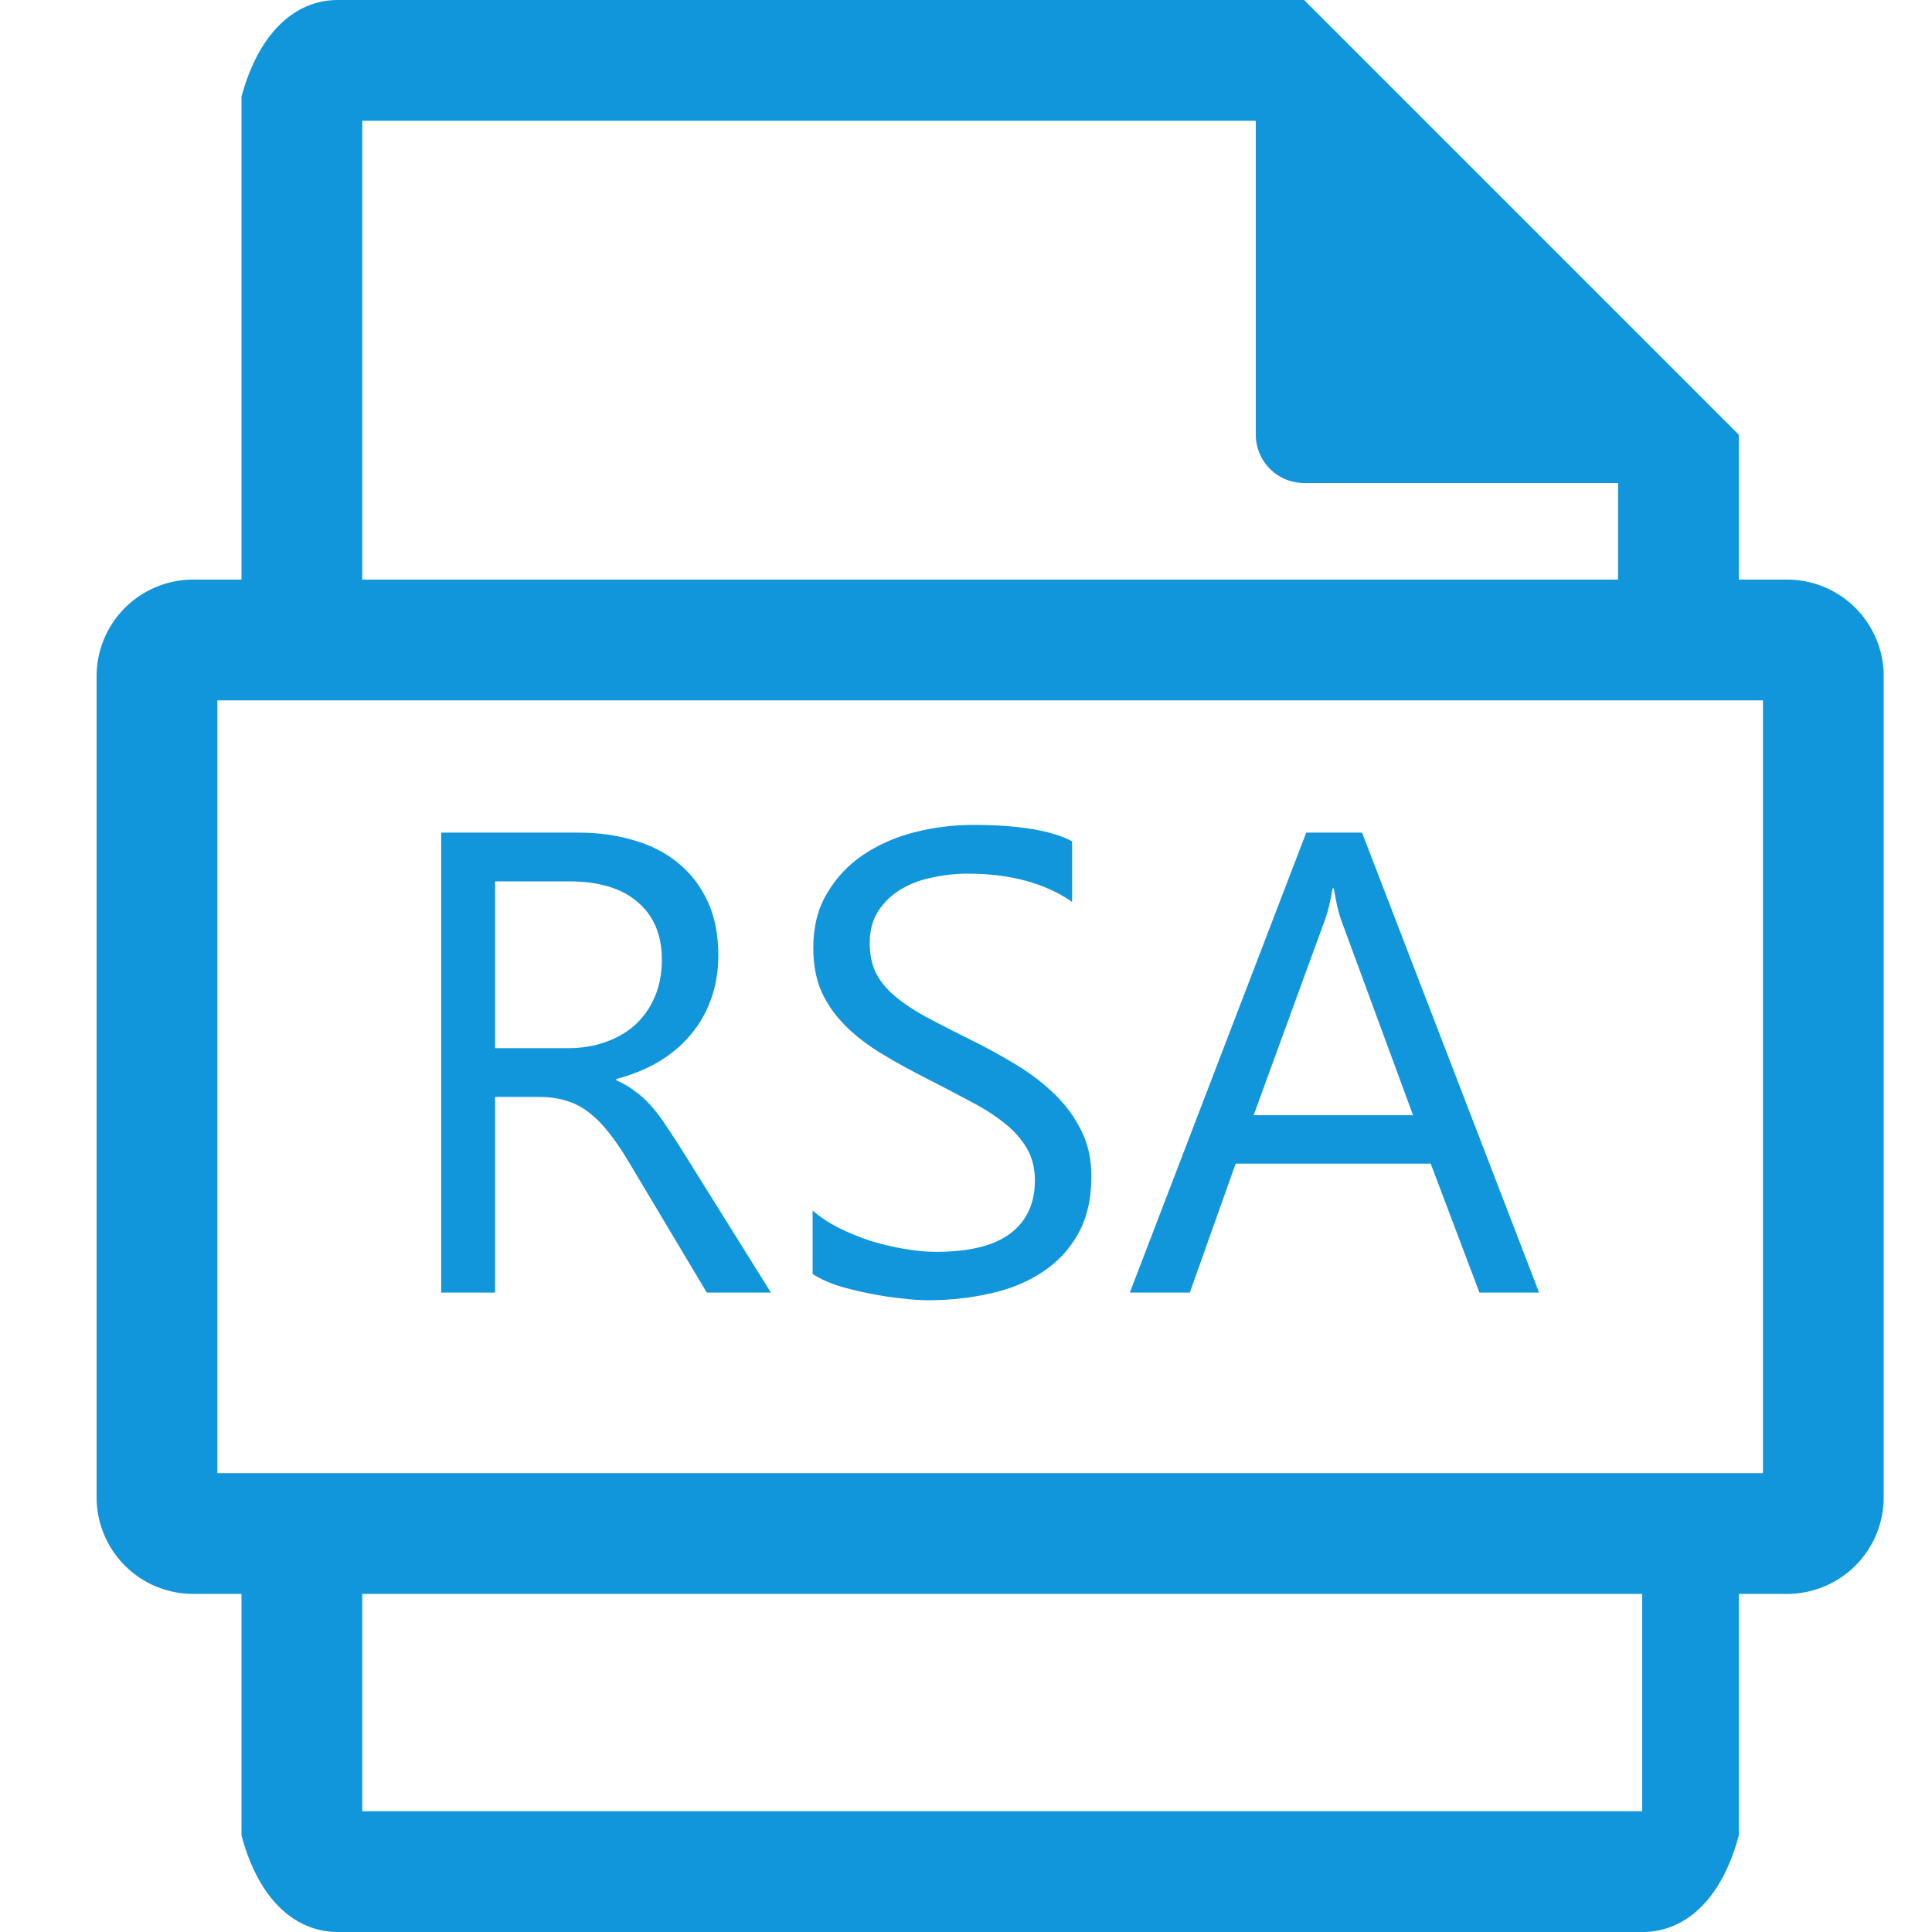 <?xml version="1.0" encoding="UTF-8" standalone="no"?>
<svg
   t="1755532829391"
   class="icon"
   viewBox="0 0 1024 1024"
   version="1.1"
   p-id="20429"
   width="200"
   height="200"
   id="svg2"
   sodipodi:docname="RSA.svg"
   inkscape:version="1.4.2 (f4327f4, 2025-05-13)"
   xmlns:inkscape="http://www.inkscape.org/namespaces/inkscape"
   xmlns:sodipodi="http://sodipodi.sourceforge.net/DTD/sodipodi-0.dtd"
   xmlns="http://www.w3.org/2000/svg"
   xmlns:svg="http://www.w3.org/2000/svg">
  <defs
     id="defs2">
    <rect
       x="34.109"
       y="72.5"
       width="150.891"
       height="92.5"
       id="rect1" />
    <rect
       x="40"
       y="80"
       width="125"
       height="61.344"
       id="rect2" />
    <filter
       inkscape:menu="Shadows and Glows"
       inkscape:menu-tooltip="Cut out, add inner shadow and colorize some parts of an image"
       style="color-interpolation-filters:sRGB;"
       inkscape:label="Emergence"
       id="filter7"
       x="-0.14"
       y="-0.373"
       width="1.338"
       height="1.902">
      <feColorMatrix
         values="0 0 0 0 0 0 0 0 0 0 0 0 0 0 0 0.21 0.72 0.07 0 0 "
         result="result1"
         id="feColorMatrix2" />
      <feColorMatrix
         values="1 0 0 0 0 0 1 0 0 0 0 0 1 0 0 0 0 0 2 0 "
         result="result9"
         id="feColorMatrix3" />
      <feComposite
         in2="result9"
         in="SourceGraphic"
         operator="in"
         result="result4"
         id="feComposite3" />
      <feFlood
         result="result2"
         flood-color="rgb(0,0,0)"
         id="feFlood3" />
      <feComposite
         in2="result9"
         operator="in"
         result="result10"
         id="feComposite4" />
      <feComposite
         in2="result4"
         operator="atop"
         id="feComposite5" />
      <feGaussianBlur
         stdDeviation="3"
         result="result8"
         id="feGaussianBlur5" />
      <feOffset
         dx="3"
         dy="3"
         result="result3"
         in="result8"
         id="feOffset5" />
      <feFlood
         flood-opacity="1"
         flood-color="rgb(219,173,62)"
         result="result5"
         id="feFlood5" />
      <feMerge
         result="result6"
         id="feMerge7">
        <feMergeNode
           in="result5"
           id="feMergeNode5" />
        <feMergeNode
           in="result3"
           id="feMergeNode6" />
        <feMergeNode
           in="result4"
           id="feMergeNode7" />
      </feMerge>
      <feComposite
         in2="SourceGraphic"
         operator="in"
         result="result7"
         id="feComposite7" />
    </filter>
  </defs>
  <sodipodi:namedview
     id="namedview2"
     pagecolor="#ffffff"
     bordercolor="#000000"
     borderopacity="0.25"
     inkscape:showpageshadow="2"
     inkscape:pageopacity="0.0"
     inkscape:pagecheckerboard="0"
     inkscape:deskcolor="#d1d1d1"
     inkscape:zoom="3.87"
     inkscape:cx="100"
     inkscape:cy="100"
     inkscape:window-width="1920"
     inkscape:window-height="1001"
     inkscape:window-x="-9"
     inkscape:window-y="-9"
     inkscape:window-maximized="1"
     inkscape:current-layer="svg2" />
  <path
     d="M921.6 307.2V230.4l-230.4-230.4H179.2c-23.373 0-42.24 18.074-51.2 51.2v256H102.4a51.2 51.2 0 0 0-51.2 51.2v435.2a51.2 51.2 0 0 0 51.2 51.2h25.6v128c8.806 33.126 27.674 51.2 51.2 51.2h691.2c23.578 0 42.394-18.074 51.2-51.2v-128h25.6a51.2 51.2 0 0 0 51.2-51.2V358.4a51.2 51.2 0 0 0-51.2-51.2h-25.6zM115.2 371.2h819.2v409.6h-819.2v-409.6zM665.6 64V230.4a25.6 25.6 0 0 0 25.6 25.6h166.4v51.2h-665.6V64H665.6z m204.8 896H192V844.8H870.4v115.2z"
     fill="#00C188"
     p-id="20430"
     id="path1"
     style="fill:#1296db;fill-opacity:1" />
  <path
     style="font-size:68px;font-family:'Yu Gothic UI';-inkscape-font-specification:'Yu Gothic UI';text-align:justify;white-space:pre;fill:#1296db;stroke-width:0.1;stroke-linecap:round;fill-opacity:1"
     d="M 74.484,133.751 H 67.844 L 59.875,120.404 q -1.096,-1.859 -2.125,-3.154 -1.029,-1.328 -2.125,-2.158 -1.062,-0.83 -2.324,-1.195 -1.229,-0.398 -2.789,-0.398 H 45.93 V 133.751 H 40.352 V 86.138 H 54.562 q 3.121,0 5.744,0.797 2.656,0.764 4.582,2.357 1.959,1.594 3.055,3.984 1.096,2.357 1.096,5.545 0,2.49 -0.764,4.582 -0.73,2.059 -2.125,3.686 -1.361,1.627 -3.32,2.789 -1.926,1.129 -4.35,1.76 v 0.133 q 1.195,0.531 2.059,1.229 0.896,0.664 1.693,1.594 0.797,0.93 1.561,2.125 0.797,1.162 1.76,2.723 z M 45.93,91.185 V 108.451 H 53.5 q 2.092,0 3.852,-0.631 1.793,-0.631 3.088,-1.793 1.295,-1.195 2.025,-2.889 0.73,-1.727 0.73,-3.852 0,-3.818 -2.49,-5.943 -2.457,-2.158 -7.139,-2.158 z m 32.871,40.641 v -6.574 q 1.129,0.996 2.689,1.793 1.594,0.797 3.32,1.361 1.76,0.531 3.52,0.83 1.76,0.299 3.254,0.299 5.146,0 7.67,-1.893 2.557,-1.926 2.557,-5.512 0,-1.926 -0.863,-3.354 -0.83,-1.428 -2.324,-2.59 -1.494,-1.195 -3.553,-2.258 -2.025,-1.096 -4.383,-2.291 -2.49,-1.262 -4.648,-2.557 -2.158,-1.295 -3.752,-2.855 -1.594,-1.561 -2.523,-3.52 -0.896,-1.992 -0.896,-4.648 0,-3.254 1.428,-5.645 1.428,-2.424 3.752,-3.984 2.324,-1.561 5.279,-2.324 2.988,-0.764 6.076,-0.764 7.039,0 10.26,1.693 v 6.275 q -4.217,-2.922 -10.824,-2.922 -1.826,0 -3.652,0.398 -1.826,0.365 -3.254,1.229 -1.428,0.863 -2.324,2.225 -0.896,1.361 -0.896,3.32 0,1.826 0.664,3.154 0.697,1.328 2.025,2.424 1.328,1.096 3.221,2.125 1.926,1.029 4.416,2.258 2.557,1.262 4.848,2.656 2.291,1.395 4.018,3.088 1.727,1.693 2.723,3.752 1.029,2.059 1.029,4.715 0,3.52 -1.395,5.977 -1.361,2.424 -3.719,3.951 -2.324,1.527 -5.379,2.191 -3.055,0.697 -6.441,0.697 -1.129,0 -2.789,-0.199 -1.66,-0.166 -3.387,-0.531 -1.727,-0.332 -3.287,-0.83 -1.527,-0.531 -2.457,-1.162 z m 75.205,1.926 h -6.176 l -5.047,-13.348 h -20.188 l -4.748,13.348 h -6.209 l 18.262,-47.613 h 5.777 z m -13.049,-18.361 -7.471,-20.287 q -0.365,-0.996 -0.73,-3.188 h -0.133 q -0.332,2.025 -0.764,3.188 l -7.404,20.287 z"
     id="text1"
     transform="matrix(5.12,0,0,5.12,27.245,0.283)"
     aria-label="RSA" />
</svg>
